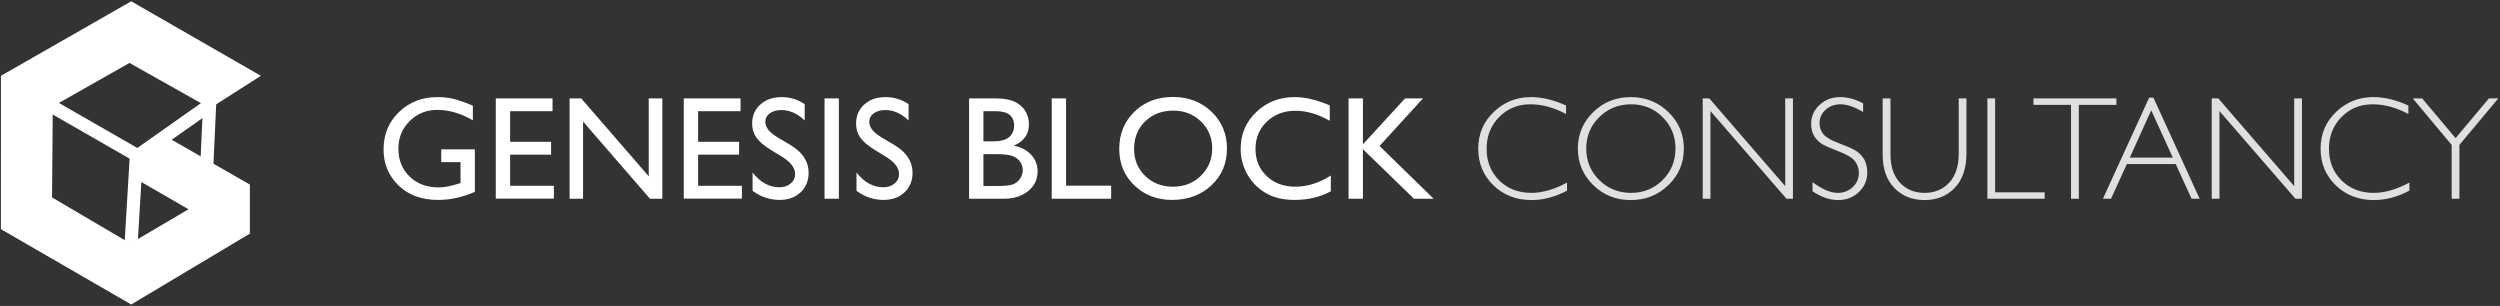 <?xml version="1.0" encoding="UTF-8" standalone="no"?>
<svg width="286px" height="35px" viewBox="0 0 286 35" version="1.1" xmlns="http://www.w3.org/2000/svg" xmlns:xlink="http://www.w3.org/1999/xlink">
    <rect x="0" y="0" width="286" height="35" fill="#333333" stroke="none"/>
    <!-- Generator: Sketch 3.8.3 (29802) - http://www.bohemiancoding.com/sketch -->
    <title>genesis-block-logo</title>
    <desc>Created with Sketch.</desc>
    <defs></defs>
    <g id="Page-1" stroke="none" stroke-width="1" fill="none" fill-rule="evenodd">
        <g id="Genesis-Block" transform="translate(-34, -24)">
            <g id="top" transform="translate(-194, -121)">
                <g id="top-container">
                    <g id="genesis-block-logo" transform="translate(228, 145)">
                        <g id="type" transform="translate(43.865, 10.788)" fill="#FFFFFF">
                            <path d="M135.29,1.283 L135.29,2.253 C133.901,1.513 132.54,1.143 131.206,1.143 C129.785,1.143 128.596,1.628 127.64,2.598 C126.683,3.568 126.205,4.778 126.205,6.23 C126.205,7.699 126.686,8.907 127.648,9.855 C128.61,10.803 129.837,11.277 131.329,11.277 C132.576,11.277 133.934,10.885 135.404,10.101 L135.404,11.022 C134.049,11.74 132.696,12.099 131.346,12.099 C129.602,12.099 128.15,11.538 126.988,10.418 C125.827,9.297 125.246,7.902 125.246,6.23 C125.246,4.548 125.839,3.143 127.025,2.014 C128.211,0.886 129.624,0.321 131.264,0.321 C132.554,0.321 133.896,0.642 135.29,1.283 L135.29,1.283 Z M142.693,0.321 C144.388,0.321 145.824,0.892 147.002,2.035 C148.18,3.177 148.769,4.57 148.769,6.214 C148.769,7.852 148.18,9.243 147.002,10.385 C145.824,11.527 144.388,12.099 142.693,12.099 C141.004,12.099 139.574,11.527 138.401,10.385 C137.229,9.243 136.642,7.852 136.642,6.214 C136.642,4.57 137.229,3.177 138.401,2.035 C139.574,0.892 141.004,0.321 142.693,0.321 L142.693,0.321 Z M142.726,11.277 C144.153,11.277 145.357,10.788 146.338,9.81 C147.319,8.832 147.81,7.633 147.81,6.214 C147.81,4.789 147.319,3.588 146.338,2.61 C145.357,1.632 144.153,1.143 142.726,1.143 C141.294,1.143 140.082,1.632 139.09,2.61 C138.098,3.588 137.602,4.789 137.602,6.214 C137.602,7.633 138.098,8.832 139.09,9.81 C140.082,10.788 141.294,11.277 142.726,11.277 L142.726,11.277 Z M161.248,0.469 L161.248,11.951 L160.51,11.951 L151.811,1.916 L151.811,11.951 L150.925,11.951 L150.925,0.469 L151.679,0.469 L160.362,10.504 L160.362,0.469 L161.248,0.469 Z M169.275,1.044 L169.275,2.022 C168.28,1.436 167.424,1.143 166.708,1.143 C166.02,1.143 165.444,1.353 164.982,1.772 C164.521,2.191 164.29,2.71 164.29,3.329 C164.29,3.773 164.426,4.173 164.7,4.529 C164.973,4.885 165.544,5.228 166.413,5.557 C167.282,5.885 167.916,6.159 168.315,6.378 C168.714,6.598 169.053,6.915 169.332,7.332 C169.611,7.748 169.75,8.288 169.75,8.951 C169.75,9.833 169.428,10.578 168.783,11.186 C168.138,11.795 167.351,12.099 166.421,12.099 C165.47,12.099 164.492,11.764 163.486,11.096 L163.486,10.052 C164.596,10.869 165.558,11.277 166.372,11.277 C167.05,11.277 167.622,11.056 168.09,10.615 C168.557,10.174 168.791,9.633 168.791,8.992 C168.791,8.504 168.646,8.065 168.356,7.673 C168.067,7.281 167.479,6.915 166.594,6.576 C165.708,6.236 165.075,5.962 164.695,5.754 C164.316,5.546 163.993,5.248 163.728,4.862 C163.463,4.476 163.33,3.979 163.33,3.37 C163.33,2.527 163.653,1.807 164.298,1.213 C164.943,0.618 165.719,0.321 166.626,0.321 C167.517,0.321 168.4,0.562 169.275,1.044 L169.275,1.044 Z M180.212,0.469 L181.098,0.469 L181.098,6.732 C181.098,8.447 180.652,9.77 179.761,10.701 C178.87,11.633 177.717,12.099 176.301,12.099 C174.891,12.099 173.74,11.638 172.849,10.718 C171.958,9.797 171.513,8.537 171.513,6.937 L171.513,0.469 L172.407,0.469 L172.407,6.904 C172.407,8.274 172.769,9.345 173.493,10.118 C174.217,10.89 175.153,11.277 176.301,11.277 C177.46,11.277 178.401,10.886 179.126,10.106 C179.85,9.325 180.212,8.217 180.212,6.781 L180.212,0.469 Z M184.377,0.469 L184.377,11.211 L190.043,11.211 L190.043,11.951 L183.492,11.951 L183.492,0.469 L184.377,0.469 Z M198.25,0.469 L198.25,1.209 L193.954,1.209 L193.954,11.951 L193.06,11.951 L193.06,1.209 L188.764,1.209 L188.764,0.469 L198.25,0.469 Z M202.489,0.387 L207.777,11.951 L206.851,11.951 L205.039,7.981 L199.447,7.981 L197.635,11.951 L196.709,11.951 L201.997,0.387 L202.489,0.387 Z M204.703,7.241 L202.235,1.833 L199.783,7.241 L204.703,7.241 Z M219.477,0.469 L219.477,11.951 L218.739,11.951 L210.04,1.916 L210.04,11.951 L209.155,11.951 L209.155,0.469 L209.909,0.469 L218.592,10.504 L218.592,0.469 L219.477,0.469 Z M231.653,1.283 L231.653,2.253 C230.264,1.513 228.903,1.143 227.57,1.143 C226.149,1.143 224.96,1.628 224.003,2.598 C223.047,3.568 222.568,4.778 222.568,6.23 C222.568,7.699 223.049,8.907 224.011,9.855 C224.973,10.803 226.2,11.277 227.693,11.277 C228.939,11.277 230.297,10.885 231.768,10.101 L231.768,11.022 C230.412,11.74 229.059,12.099 227.709,12.099 C225.965,12.099 224.513,11.538 223.351,10.418 C222.19,9.297 221.609,7.902 221.609,6.23 C221.609,4.548 222.202,3.143 223.388,2.014 C224.574,0.886 225.987,0.321 227.627,0.321 C228.917,0.321 230.259,0.642 231.653,1.283 L231.653,1.283 Z M241.943,0.469 L237.491,5.787 L237.491,11.951 L236.605,11.951 L236.605,5.787 L232.153,0.469 L233.227,0.469 L237.056,5.014 L240.869,0.469 L241.943,0.469 Z" id="CONSULTANCY" fill-opacity="0.844"></path>
                            <path d="M6.613,6.296 L10.459,6.296 L10.459,11.162 C9.048,11.775 7.649,12.082 6.261,12.082 C4.364,12.082 2.849,11.527 1.714,10.418 C0.58,9.308 0.013,7.94 0.013,6.313 C0.013,4.598 0.601,3.17 1.776,2.031 C2.951,0.891 4.424,0.321 6.195,0.321 C6.84,0.321 7.452,0.391 8.032,0.531 C8.611,0.67 9.344,0.927 10.229,1.299 L10.229,2.976 C8.863,2.181 7.507,1.784 6.162,1.784 C4.911,1.784 3.856,2.211 2.998,3.066 C2.139,3.921 1.71,4.97 1.71,6.214 C1.71,7.518 2.139,8.584 2.998,9.411 C3.856,10.238 4.96,10.652 6.31,10.652 C6.966,10.652 7.75,10.501 8.663,10.2 L8.819,10.151 L8.819,7.759 L6.613,7.759 L6.613,6.296 Z M12.853,0.469 L19.346,0.469 L19.346,1.932 L14.493,1.932 L14.493,5.433 L19.182,5.433 L19.182,6.904 L14.493,6.904 L14.493,10.471 L19.502,10.471 L19.502,11.934 L12.853,11.934 L12.853,0.469 Z M30.35,0.469 L31.907,0.469 L31.907,11.951 L30.497,11.951 L22.839,3.116 L22.839,11.951 L21.298,11.951 L21.298,0.469 L22.626,0.469 L30.35,9.378 L30.35,0.469 Z M34.359,0.469 L40.852,0.469 L40.852,1.932 L35.999,1.932 L35.999,5.433 L40.689,5.433 L40.689,6.904 L35.999,6.904 L35.999,10.471 L41.008,10.471 L41.008,11.934 L34.359,11.934 L34.359,0.469 Z M45.592,7.135 L44.345,6.378 C43.564,5.902 43.007,5.432 42.677,4.969 C42.346,4.506 42.181,3.973 42.181,3.37 C42.181,2.466 42.494,1.732 43.12,1.168 C43.745,0.603 44.558,0.321 45.559,0.321 C46.515,0.321 47.393,0.59 48.191,1.127 L48.191,2.992 C47.365,2.198 46.477,1.801 45.526,1.801 C44.99,1.801 44.55,1.925 44.206,2.175 C43.862,2.424 43.689,2.743 43.689,3.132 C43.689,3.477 43.815,3.8 44.067,4.102 C44.318,4.403 44.725,4.718 45.288,5.047 L46.543,5.787 C47.942,6.619 48.642,7.682 48.642,8.976 C48.642,9.896 48.334,10.644 47.719,11.219 C47.104,11.795 46.305,12.082 45.321,12.082 C44.189,12.082 43.159,11.734 42.23,11.038 L42.23,8.951 C43.115,10.074 44.14,10.636 45.305,10.636 C45.818,10.636 46.246,10.492 46.588,10.204 C46.929,9.917 47.1,9.556 47.1,9.123 C47.1,8.422 46.597,7.759 45.592,7.135 L45.592,7.135 Z M50.462,0.469 L52.102,0.469 L52.102,11.951 L50.462,11.951 L50.462,0.469 Z M57.48,7.135 L56.234,6.378 C55.452,5.902 54.896,5.432 54.565,4.969 C54.235,4.506 54.069,3.973 54.069,3.37 C54.069,2.466 54.382,1.732 55.008,1.168 C55.634,0.603 56.447,0.321 57.447,0.321 C58.404,0.321 59.281,0.59 60.079,1.127 L60.079,2.992 C59.254,2.198 58.366,1.801 57.415,1.801 C56.879,1.801 56.439,1.925 56.094,2.175 C55.75,2.424 55.578,2.743 55.578,3.132 C55.578,3.477 55.704,3.8 55.955,4.102 C56.207,4.403 56.614,4.718 57.177,5.047 L58.431,5.787 C59.831,6.619 60.53,7.682 60.53,8.976 C60.53,9.896 60.223,10.644 59.608,11.219 C58.993,11.795 58.193,12.082 57.21,12.082 C56.078,12.082 55.048,11.734 54.119,11.038 L54.119,8.951 C55.004,10.074 56.029,10.636 57.193,10.636 C57.707,10.636 58.135,10.492 58.476,10.204 C58.818,9.917 58.989,9.556 58.989,9.123 C58.989,8.422 58.486,7.759 57.48,7.135 L57.48,7.135 Z M70.877,11.951 L66.999,11.951 L66.999,0.469 L70,0.469 C70.946,0.469 71.684,0.597 72.214,0.851 C72.744,1.106 73.148,1.457 73.427,1.903 C73.706,2.35 73.845,2.866 73.845,3.453 C73.845,4.581 73.263,5.389 72.099,5.877 C72.935,6.036 73.601,6.381 74.095,6.913 C74.59,7.444 74.837,8.08 74.837,8.819 C74.837,9.406 74.687,9.929 74.387,10.389 C74.086,10.849 73.645,11.225 73.062,11.515 C72.48,11.806 71.752,11.951 70.877,11.951 L70.877,11.951 Z M70.049,1.932 L68.639,1.932 L68.639,5.384 L69.729,5.384 C70.604,5.384 71.226,5.217 71.595,4.883 C71.964,4.548 72.148,4.116 72.148,3.584 C72.148,2.483 71.449,1.932 70.049,1.932 L70.049,1.932 Z M70.172,6.847 L68.639,6.847 L68.639,10.488 L70.254,10.488 C71.151,10.488 71.759,10.418 72.079,10.278 C72.398,10.138 72.655,9.921 72.849,9.625 C73.043,9.329 73.14,9.011 73.14,8.671 C73.14,8.321 73.038,8 72.833,7.71 C72.628,7.419 72.337,7.203 71.96,7.061 C71.582,6.918 70.987,6.847 70.172,6.847 L70.172,6.847 Z M76.453,0.469 L78.093,0.469 L78.093,10.455 L83.25,10.455 L83.25,11.951 L76.453,11.951 L76.453,0.469 Z M90.309,0.305 C92.08,0.305 93.555,0.866 94.732,1.99 C95.91,3.113 96.499,4.521 96.499,6.214 C96.499,7.907 95.905,9.308 94.716,10.418 C93.527,11.527 92.028,12.082 90.219,12.082 C88.492,12.082 87.053,11.527 85.902,10.418 C84.751,9.308 84.176,7.918 84.176,6.247 C84.176,4.532 84.756,3.113 85.914,1.99 C87.073,0.866 88.538,0.305 90.309,0.305 L90.309,0.305 Z M90.375,1.866 C89.063,1.866 87.985,2.277 87.14,3.099 C86.296,3.921 85.873,4.97 85.873,6.247 C85.873,7.485 86.297,8.515 87.144,9.337 C87.991,10.159 89.052,10.57 90.325,10.57 C91.605,10.57 92.672,10.151 93.527,9.312 C94.383,8.474 94.81,7.43 94.81,6.181 C94.81,4.965 94.383,3.942 93.527,3.111 C92.672,2.281 91.621,1.866 90.375,1.866 L90.375,1.866 Z M108.38,9.288 L108.38,11.096 C107.177,11.753 105.789,12.082 104.215,12.082 C102.936,12.082 101.851,11.825 100.96,11.31 C100.069,10.795 99.364,10.085 98.844,9.181 C98.325,8.277 98.065,7.299 98.065,6.247 C98.065,4.576 98.66,3.17 99.849,2.031 C101.038,0.891 102.504,0.321 104.247,0.321 C105.45,0.321 106.786,0.636 108.257,1.266 L108.257,3.033 C106.918,2.266 105.608,1.883 104.329,1.883 C103.018,1.883 101.928,2.298 101.062,3.128 C100.196,3.958 99.763,4.998 99.763,6.247 C99.763,7.507 100.189,8.543 101.042,9.354 C101.894,10.165 102.985,10.57 104.313,10.57 C105.701,10.57 107.057,10.143 108.38,9.288 L108.38,9.288 Z M116.874,0.469 L118.924,0.469 L113.955,5.91 L120.145,11.951 L117.899,11.951 L112.053,6.28 L112.053,11.951 L110.413,11.951 L110.413,0.469 L112.053,0.469 L112.053,5.721 L116.874,0.469 Z" id="GENESIS-BLOCK"></path>
                        </g>
                        <g id="logomark-copy">
                            <path d="M21.568,23.94 L14.914,27.853 L5.953,22.587 L6.038,12.171 L14.813,7.201 L24.027,12.385 L29.841,8.671 L15.009,0.149 L0.107,8.671 L0.104,26.216 L15.009,34.834 L28.595,26.72 L28.585,26.716 L28.585,21.117 L18.865,15.542 L16.002,17.435 L15.704,20.556 L21.568,23.94 Z" id="Path-1" fill="#FFFFFF"></path>
                            <polyline id="Path-4" stroke="#FFFFFF" stroke-width="1.5" points="5.912 12.169 15.752 17.815 24.062 11.956"></polyline>
                            <path d="M14.998,27.894 L15.61,17.625" id="Path-5" stroke="#FFFFFF" stroke-width="1.5"></path>
                            <path d="M24,11.503 L23.5,22.445" id="Path-6" stroke="#FFFFFF" stroke-width="1.5"></path>
                        </g>
                    </g>
                </g>
            </g>
        </g>
    </g>
</svg>